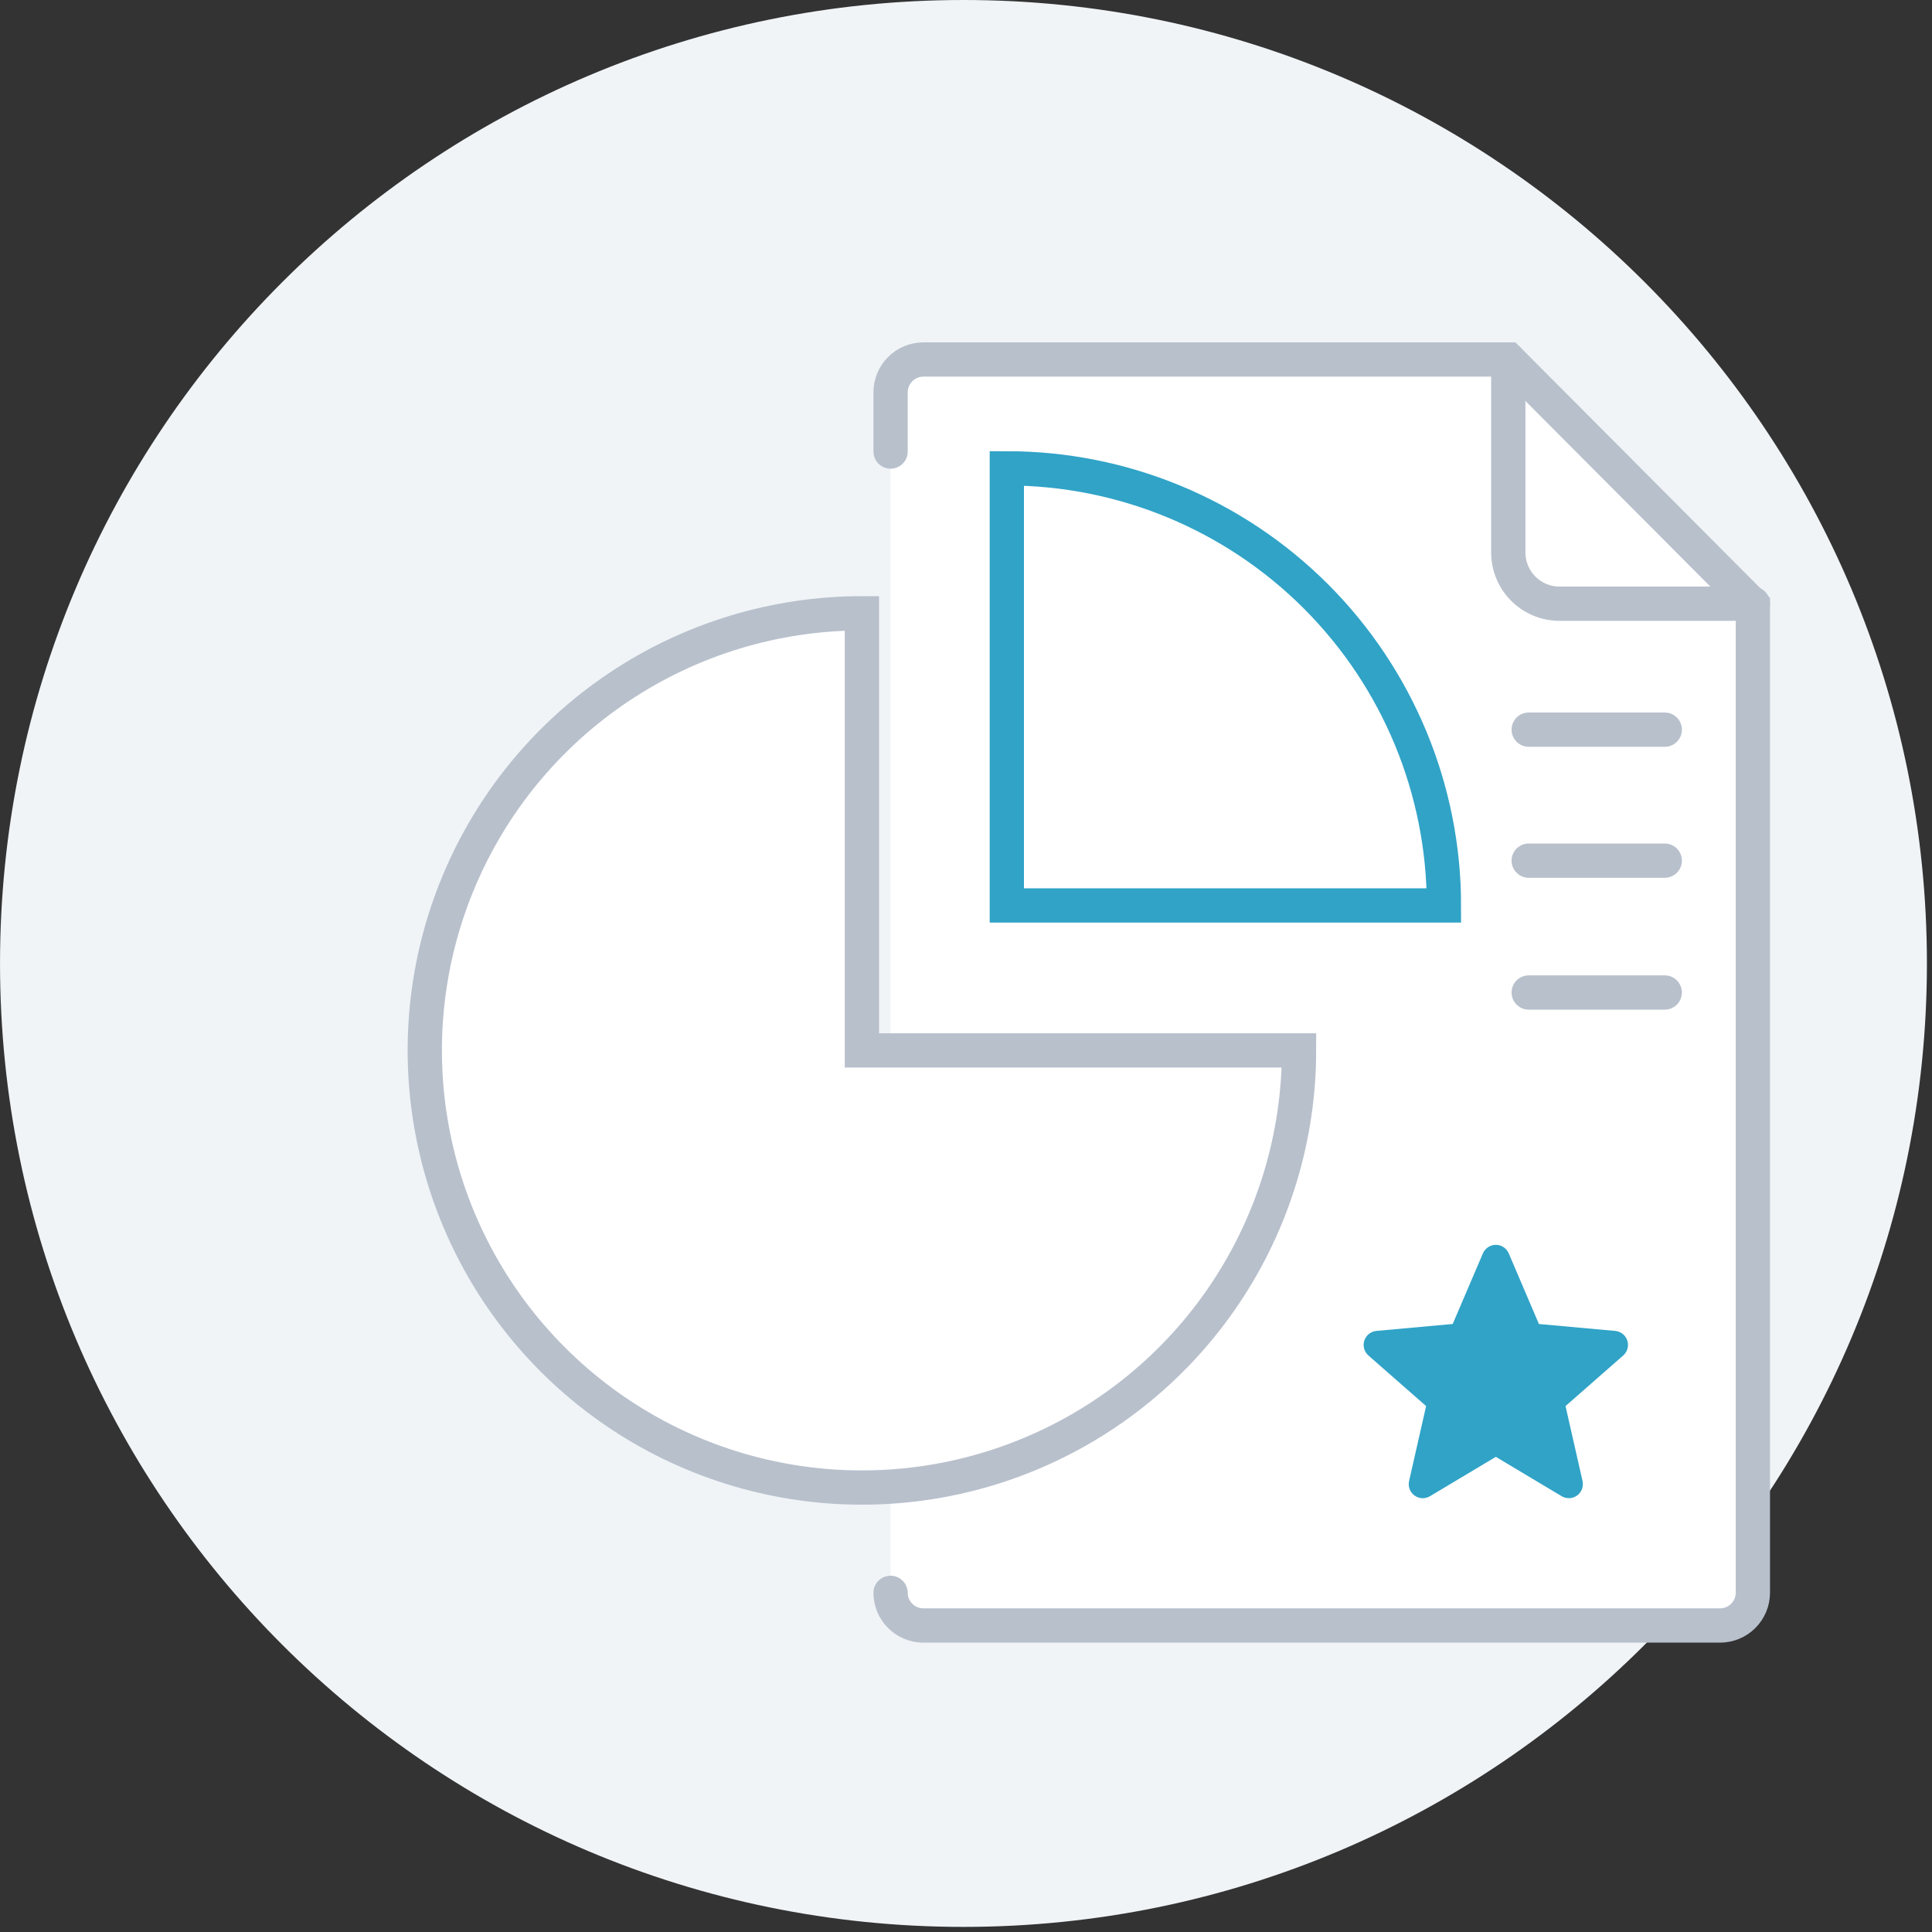 <svg width="106" height="106" viewBox="0 0 106 106" fill="none" xmlns="http://www.w3.org/2000/svg">
<rect x="0" y="0" width="106" height="106" fill="#333333" stroke="none"/>
<path d="M52.861 105.72C82.055 105.72 105.721 82.054 105.721 52.86C105.721 23.666 82.055 0 52.861 0C23.667 0 0.001 23.666 0.001 52.86C0.001 82.054 23.667 105.72 52.861 105.72Z" fill="#F0F4F7"/>
<path d="M48.861 87.393C48.863 87.867 49.053 88.321 49.388 88.656C49.723 88.992 50.177 89.181 50.651 89.184H94.382C94.856 89.181 95.31 88.992 95.645 88.656C95.98 88.321 96.17 87.867 96.172 87.393V33.193L82.753 19.724H50.653C50.179 19.727 49.725 19.916 49.39 20.251C49.055 20.586 48.866 21.04 48.863 21.514V24.774" fill="white"/>
<path d="M48.861 87.393C48.863 87.867 49.053 88.321 49.388 88.656C49.723 88.992 50.177 89.181 50.651 89.184H94.382C94.856 89.181 95.31 88.992 95.645 88.656C95.98 88.321 96.17 87.867 96.172 87.393V33.193L82.753 19.724H50.653C50.179 19.727 49.725 19.916 49.39 20.251C49.055 20.586 48.866 21.04 48.863 21.514V24.774" stroke="#B8C0CC" stroke-width="1.88" stroke-miterlimit="10" stroke-linecap="round"/>
<path d="M71.272 57.632C71.272 62.375 69.865 67.012 67.23 70.956C64.595 74.9 60.849 77.974 56.467 79.789C52.085 81.605 47.262 82.08 42.61 81.154C37.958 80.229 33.685 77.945 30.331 74.591C26.976 71.237 24.692 66.963 23.767 62.311C22.841 57.659 23.316 52.836 25.132 48.454C26.947 44.072 30.021 40.326 33.965 37.691C37.909 35.056 42.546 33.649 47.289 33.649V57.632H71.272Z" fill="white" stroke="#B8C0CC" stroke-width="1.88" stroke-miterlimit="10" stroke-linecap="round"/>
<path d="M55.24 25.695C61.6 25.695 67.7 28.222 72.198 32.72C76.695 37.218 79.222 43.318 79.222 49.678H55.24V25.695Z" stroke="#30A3C7" stroke-width="1.88" stroke-miterlimit="10" stroke-linecap="round"/>
<path d="M82.753 19.726V30.313C82.753 31.058 83.049 31.773 83.576 32.299C84.103 32.826 84.817 33.122 85.562 33.122H96.172" stroke="#B8C0CC" stroke-width="1.88" stroke-miterlimit="10" stroke-linecap="round"/>
<path d="M83.873 40.033H91.338" stroke="#B8C0CC" stroke-width="1.88" stroke-miterlimit="10" stroke-linecap="round"/>
<path d="M83.873 47.22H91.338" stroke="#B8C0CC" stroke-width="1.88" stroke-miterlimit="10" stroke-linecap="round"/>
<path d="M83.873 54.454H91.338" stroke="#B8C0CC" stroke-width="1.88" stroke-miterlimit="10" stroke-linecap="round"/>
<path d="M89.283 73.552C89.237 73.408 89.149 73.281 89.031 73.187C88.913 73.093 88.77 73.035 88.62 73.022L84.433 72.642L82.778 68.767C82.719 68.628 82.62 68.51 82.494 68.427C82.368 68.343 82.22 68.299 82.069 68.299C81.918 68.299 81.77 68.343 81.644 68.427C81.518 68.51 81.419 68.628 81.36 68.767L79.704 72.641L75.517 73.021C75.367 73.035 75.224 73.093 75.106 73.187C74.988 73.281 74.9 73.408 74.854 73.551C74.807 73.695 74.804 73.849 74.844 73.994C74.884 74.14 74.966 74.27 75.079 74.37L78.244 77.145L77.311 81.256C77.277 81.403 77.287 81.557 77.339 81.699C77.392 81.841 77.486 81.964 77.608 82.052C77.73 82.141 77.876 82.192 78.027 82.199C78.178 82.205 78.328 82.167 78.457 82.089L82.069 79.93L85.679 82.089C85.809 82.166 85.958 82.204 86.109 82.197C86.26 82.191 86.405 82.139 86.527 82.051C86.649 81.962 86.743 81.84 86.796 81.698C86.849 81.557 86.86 81.403 86.826 81.256L85.893 77.145L89.057 74.37C89.171 74.271 89.253 74.14 89.293 73.995C89.333 73.85 89.33 73.695 89.283 73.552Z" fill="#30A3C7"/>
</svg>
